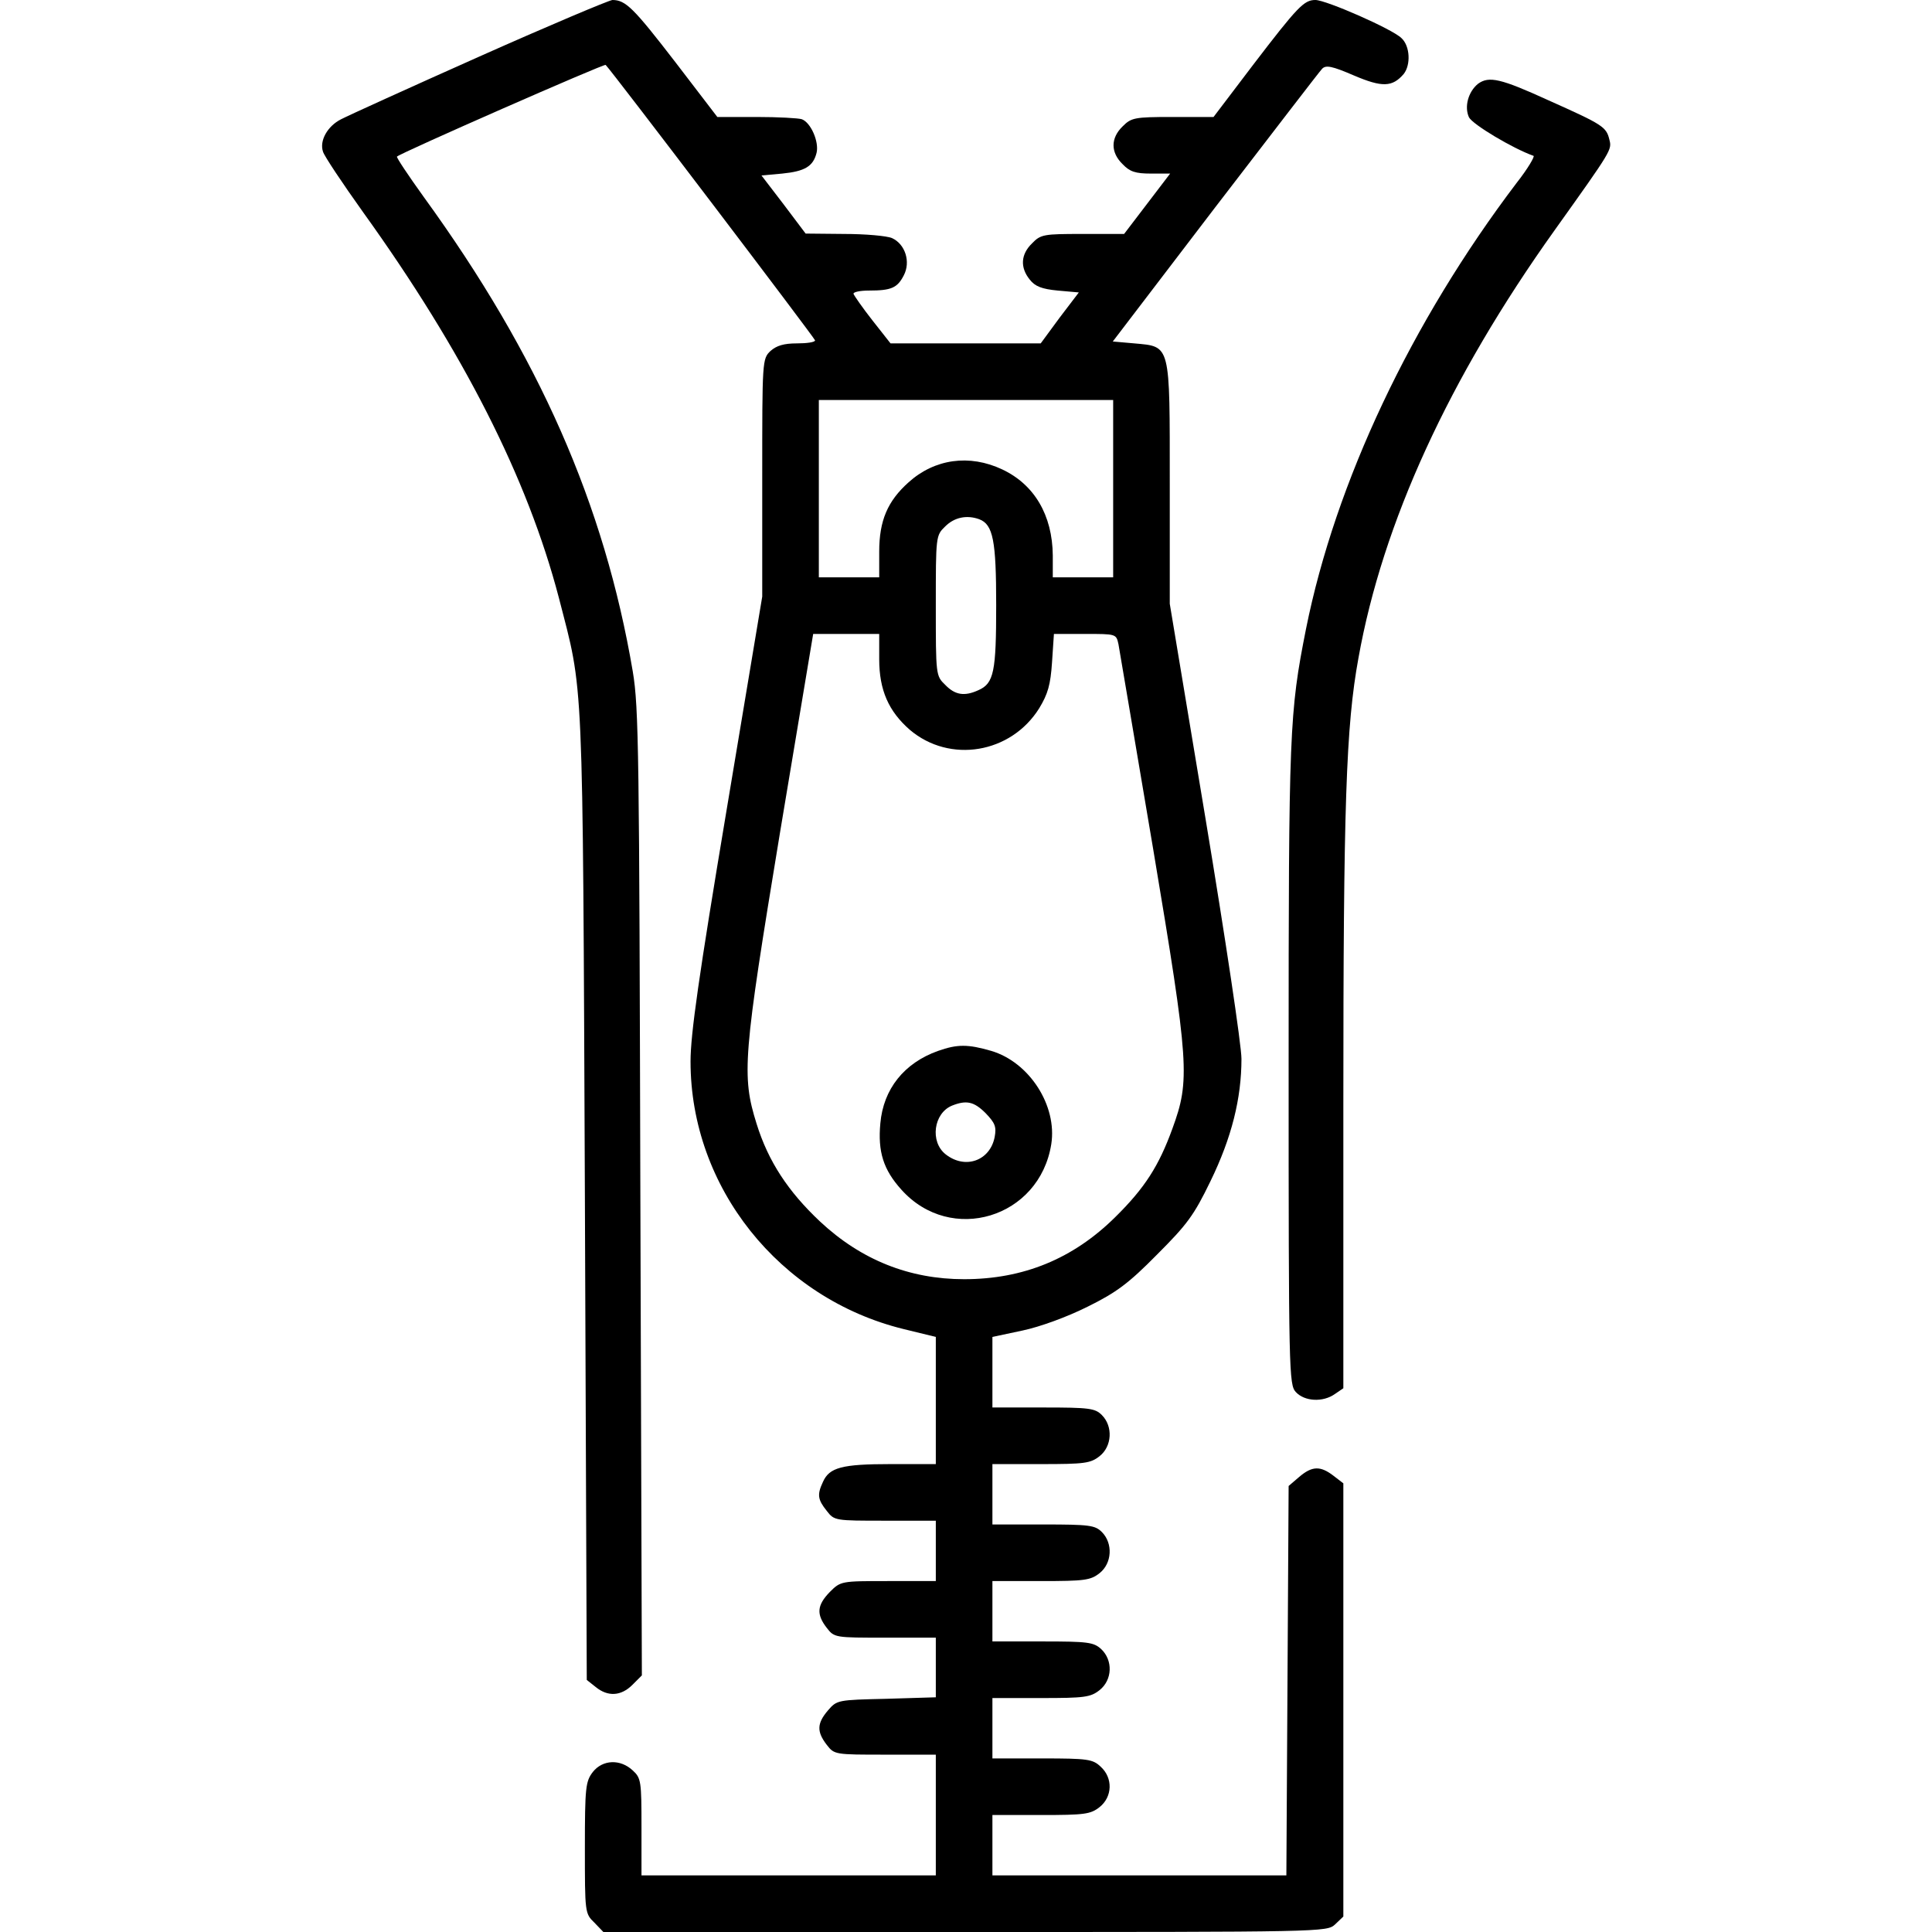 <?xml version="1.0" standalone="no"?>
<!DOCTYPE svg PUBLIC "-//W3C//DTD SVG 20010904//EN"
 "http://www.w3.org/TR/2001/REC-SVG-20010904/DTD/svg10.dtd">
<svg version="1.0" xmlns="http://www.w3.org/2000/svg"
 width="512pt" height="512pt" viewBox="0 0 512 512"
 preserveAspectRatio="xMidYMid meet">

<g transform="translate(0,512) scale(0.1,-0.1)"
fill="#000000" stroke="none">
<path d="M1270 4970 c-184 -82 -349 -157 -366 -166 -36 -18 -58 -57 -48 -86 3
-11 51 -83 106 -160 266 -370 436 -705 519 -1022 66 -257 63 -173 69 -1584 l5
-1284 24 -19 c32 -26 67 -24 97 6 l25 25 -4 1277 c-3 1168 -4 1287 -20 1383
-75 443 -249 838 -554 1258 -41 57 -73 105 -71 107 8 9 550 247 553 243 18
-18 555 -725 555 -730 0 -5 -22 -8 -48 -8 -35 0 -54 -6 -70 -20 -22 -21 -22
-25 -22 -336 l0 -315 -95 -569 c-73 -436 -95 -591 -95 -663 0 -333 235 -628
564 -709 l86 -21 0 -169 0 -168 -120 0 c-129 0 -162 -9 -179 -47 -16 -34 -14
-47 10 -77 20 -26 22 -26 155 -26 l134 0 0 -80 0 -80 -126 0 c-125 0 -126 0
-155 -29 -34 -35 -36 -59 -8 -95 20 -26 22 -26 155 -26 l134 0 0 -79 0 -79
-131 -4 c-129 -3 -131 -3 -155 -31 -29 -34 -30 -56 -3 -91 20 -26 22 -26 155
-26 l134 0 0 -160 0 -160 -390 0 -390 0 0 128 c0 121 -1 130 -23 150 -33 31
-80 29 -106 -4 -19 -25 -21 -40 -21 -201 0 -171 0 -174 25 -198 l24 -25 959 0
c951 0 958 0 980 20 l22 21 0 574 0 574 -26 20 c-35 27 -57 26 -91 -3 l-28
-24 -3 -516 -3 -516 -389 0 -390 0 0 80 0 80 129 0 c115 0 131 2 155 21 34 27
36 77 3 107 -21 20 -34 22 -155 22 l-132 0 0 80 0 80 129 0 c115 0 131 2 155
21 34 27 36 79 4 109 -20 18 -35 20 -155 20 l-133 0 0 80 0 80 129 0 c115 0
131 2 155 21 33 26 36 79 6 109 -18 18 -33 20 -155 20 l-135 0 0 80 0 80 129
0 c115 0 131 2 155 21 33 26 36 79 6 109 -18 18 -33 20 -155 20 l-135 0 0 93
0 94 80 17 c47 10 118 36 172 63 77 38 109 62 184 138 80 80 98 104 142 195
56 115 82 219 82 324 0 36 -43 322 -95 635 l-95 571 0 319 c0 373 3 362 -94
371 l-57 5 271 355 c150 195 277 361 284 368 10 10 26 7 84 -18 75 -32 102
-31 132 4 19 24 17 74 -6 95 -24 24 -200 101 -228 101 -30 0 -46 -16 -166
-173 l-104 -137 -109 0 c-101 0 -109 -2 -132 -25 -32 -31 -32 -69 0 -100 19
-20 34 -25 75 -25 l51 0 -61 -80 -61 -80 -110 0 c-103 0 -111 -1 -134 -25 -30
-29 -32 -64 -6 -96 14 -18 32 -25 74 -29 l56 -5 -51 -67 -50 -68 -199 0 -199
0 -48 61 c-26 33 -48 65 -50 70 -2 5 17 9 41 9 59 0 75 7 92 40 19 36 4 83
-31 99 -14 6 -71 11 -127 11 l-102 1 -58 77 -59 77 55 5 c60 6 82 19 91 55 7
29 -15 80 -39 89 -9 3 -63 6 -120 6 l-104 0 -111 145 c-111 144 -132 165 -167
165 -10 -1 -169 -68 -353 -150z m1680 -1145 l0 -235 -80 0 -80 0 0 58 c-1 107
-49 188 -134 228 -87 41 -179 28 -248 -34 -56 -50 -78 -102 -78 -184 l0 -68
-80 0 -80 0 0 235 0 235 390 0 390 0 0 -235z m-355 -81 c37 -14 45 -57 45
-228 0 -176 -6 -207 -47 -225 -37 -17 -62 -13 -88 14 -25 24 -25 26 -25 210 0
184 0 186 25 210 24 24 57 31 90 19z m-265 -371 c0 -82 25 -138 81 -187 106
-90 268 -63 343 57 23 38 30 62 34 122 l5 75 83 0 c82 0 82 0 88 -27 3 -16 44
-260 92 -543 96 -573 98 -612 51 -741 -36 -99 -73 -157 -151 -234 -112 -111
-244 -165 -401 -165 -145 0 -273 51 -382 153 -84 79 -137 159 -168 259 -40
128 -36 177 62 771 l88 527 87 0 88 0 0 -67z"/>
<path d="M2486 2335 c-90 -32 -145 -101 -153 -192 -7 -75 8 -123 56 -176 131
-146 366 -75 397 121 16 102 -58 217 -159 247 -62 18 -90 18 -141 0z m126
-165 c25 -26 29 -36 24 -63 -12 -63 -78 -87 -130 -46 -42 33 -32 109 17 129
38 15 58 11 89 -20z"/>
<path d="M3917 4898 c-26 -21 -37 -61 -24 -89 10 -19 115 -82 171 -102 4 -1
-15 -34 -45 -72 -279 -368 -480 -793 -558 -1182 -44 -222 -46 -268 -46 -1154
0 -819 1 -848 19 -868 23 -25 72 -28 104 -5 l22 15 0 752 c0 793 7 1003 40
1183 64 358 240 742 520 1134 152 213 152 213 145 240 -8 34 -18 40 -161 104
-127 58 -158 65 -187 44z"/>
</g>
</svg>
